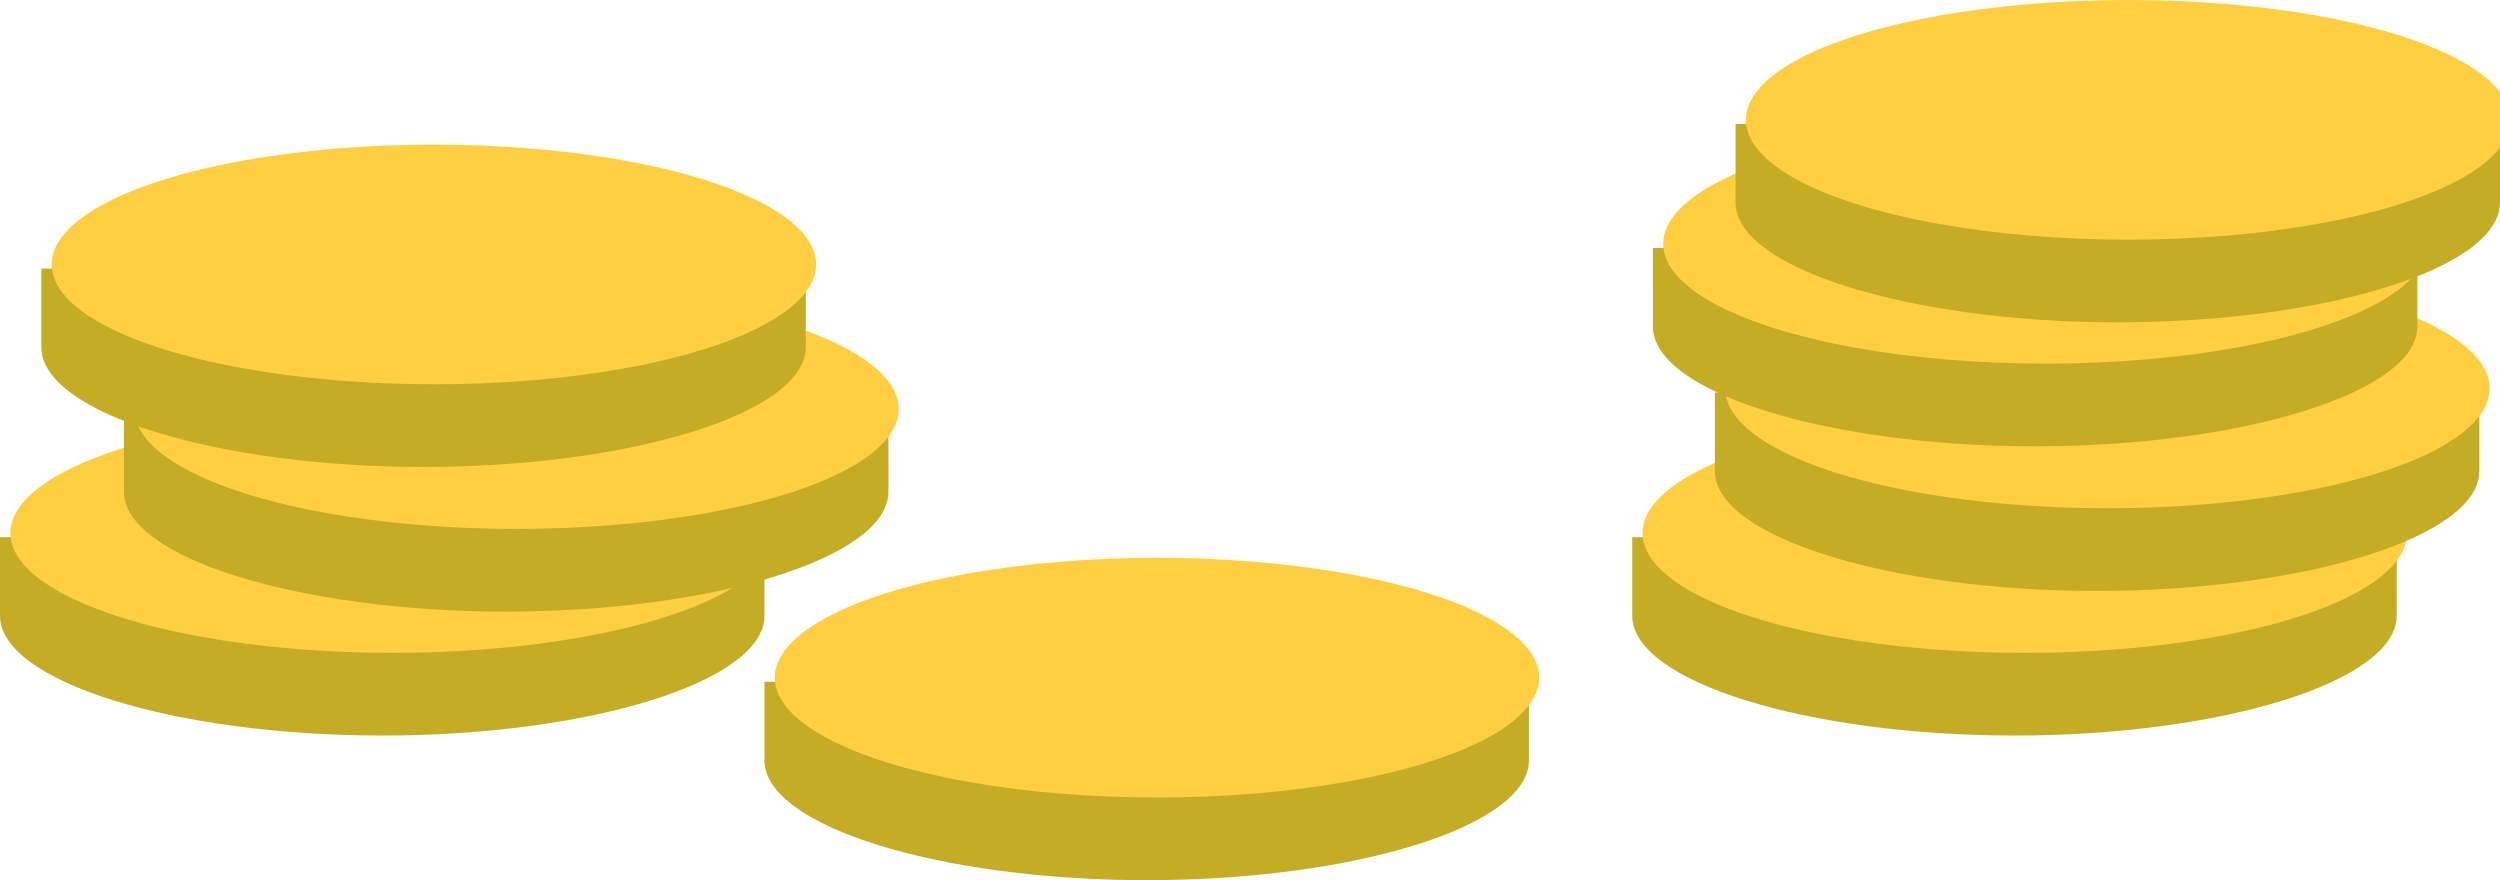 <?xml version="1.0" encoding="utf-8"?>
<!-- Generator: Adobe Illustrator 18.0.0, SVG Export Plug-In . SVG Version: 6.00 Build 0)  -->
<!DOCTYPE svg PUBLIC "-//W3C//DTD SVG 1.1//EN" "http://www.w3.org/Graphics/SVG/1.1/DTD/svg11.dtd">
<svg version="1.1" id="Layer_1" xmlns="http://www.w3.org/2000/svg" xmlns:xlink="http://www.w3.org/1999/xlink" x="0px" y="0px"
	 viewBox="0 0 121 42.6" enable-background="new 0 0 121 42.6" xml:space="preserve">
<g>
	<g>
		<path fill="#C4AC24" d="M79,26v3.8c0,3.2,8.5,5.8,18.5,5.8S116,33,116,29.8V26H79z"/>
		<ellipse fill="#FFCE41" cx="98" cy="25.8" rx="18.5" ry="5.8"/>
	</g>
	<g>
		<path fill="#C4AC24" d="M83,19v3.8c0,3.2,8.5,5.8,18.5,5.8S120,26,120,22.8V19H83z"/>
		<ellipse fill="#FFCE41" cx="102" cy="18.8" rx="18.5" ry="5.8"/>
	</g>
	<g>
		<path fill="#C4AC24" d="M80,12v3.8c0,3.2,8.5,5.8,18.5,5.8S117,19,117,15.8V12H80z"/>
		<ellipse fill="#FFCE41" cx="99" cy="11.8" rx="18.5" ry="5.8"/>
	</g>
	<g>
		<path fill="#C4AC24" d="M84,6v3.8c0,3.2,8.5,5.8,18.5,5.8S121,13,121,9.8V6H84z"/>
		<ellipse fill="#FFCE41" cx="103" cy="5.8" rx="18.5" ry="5.8"/>
	</g>
	<g>
		<path fill="#C4AC24" d="M0,26v3.8c0,3.2,8.5,5.8,18.5,5.8S37,33,37,29.8V26H0z"/>
		<ellipse fill="#FFCE41" cx="19" cy="25.8" rx="18.5" ry="5.8"/>
	</g>
	<g>
		<path fill="#C4AC24" d="M37,33v3.8c0,3.2,8.5,5.8,18.5,5.8S74,40,74,36.8V33H37z"/>
		<ellipse fill="#FFCE41" cx="56" cy="32.8" rx="18.5" ry="5.8"/>
	</g>
	<g>
		<path fill="#C4AC24" d="M6,20v3.8c0,3.2,8.5,5.8,18.5,5.8S43,27,43,23.8V20H6z"/>
		<ellipse fill="#FFCE41" cx="25" cy="19.8" rx="18.5" ry="5.8"/>
	</g>
	<g>
		<path fill="#C4AC24" d="M2,13v3.8c0,3.2,8.5,5.8,18.5,5.8S39,20,39,16.8V13H2z"/>
		<ellipse fill="#FFCE41" cx="21" cy="12.8" rx="18.5" ry="5.8"/>
	</g>
</g>
</svg>
